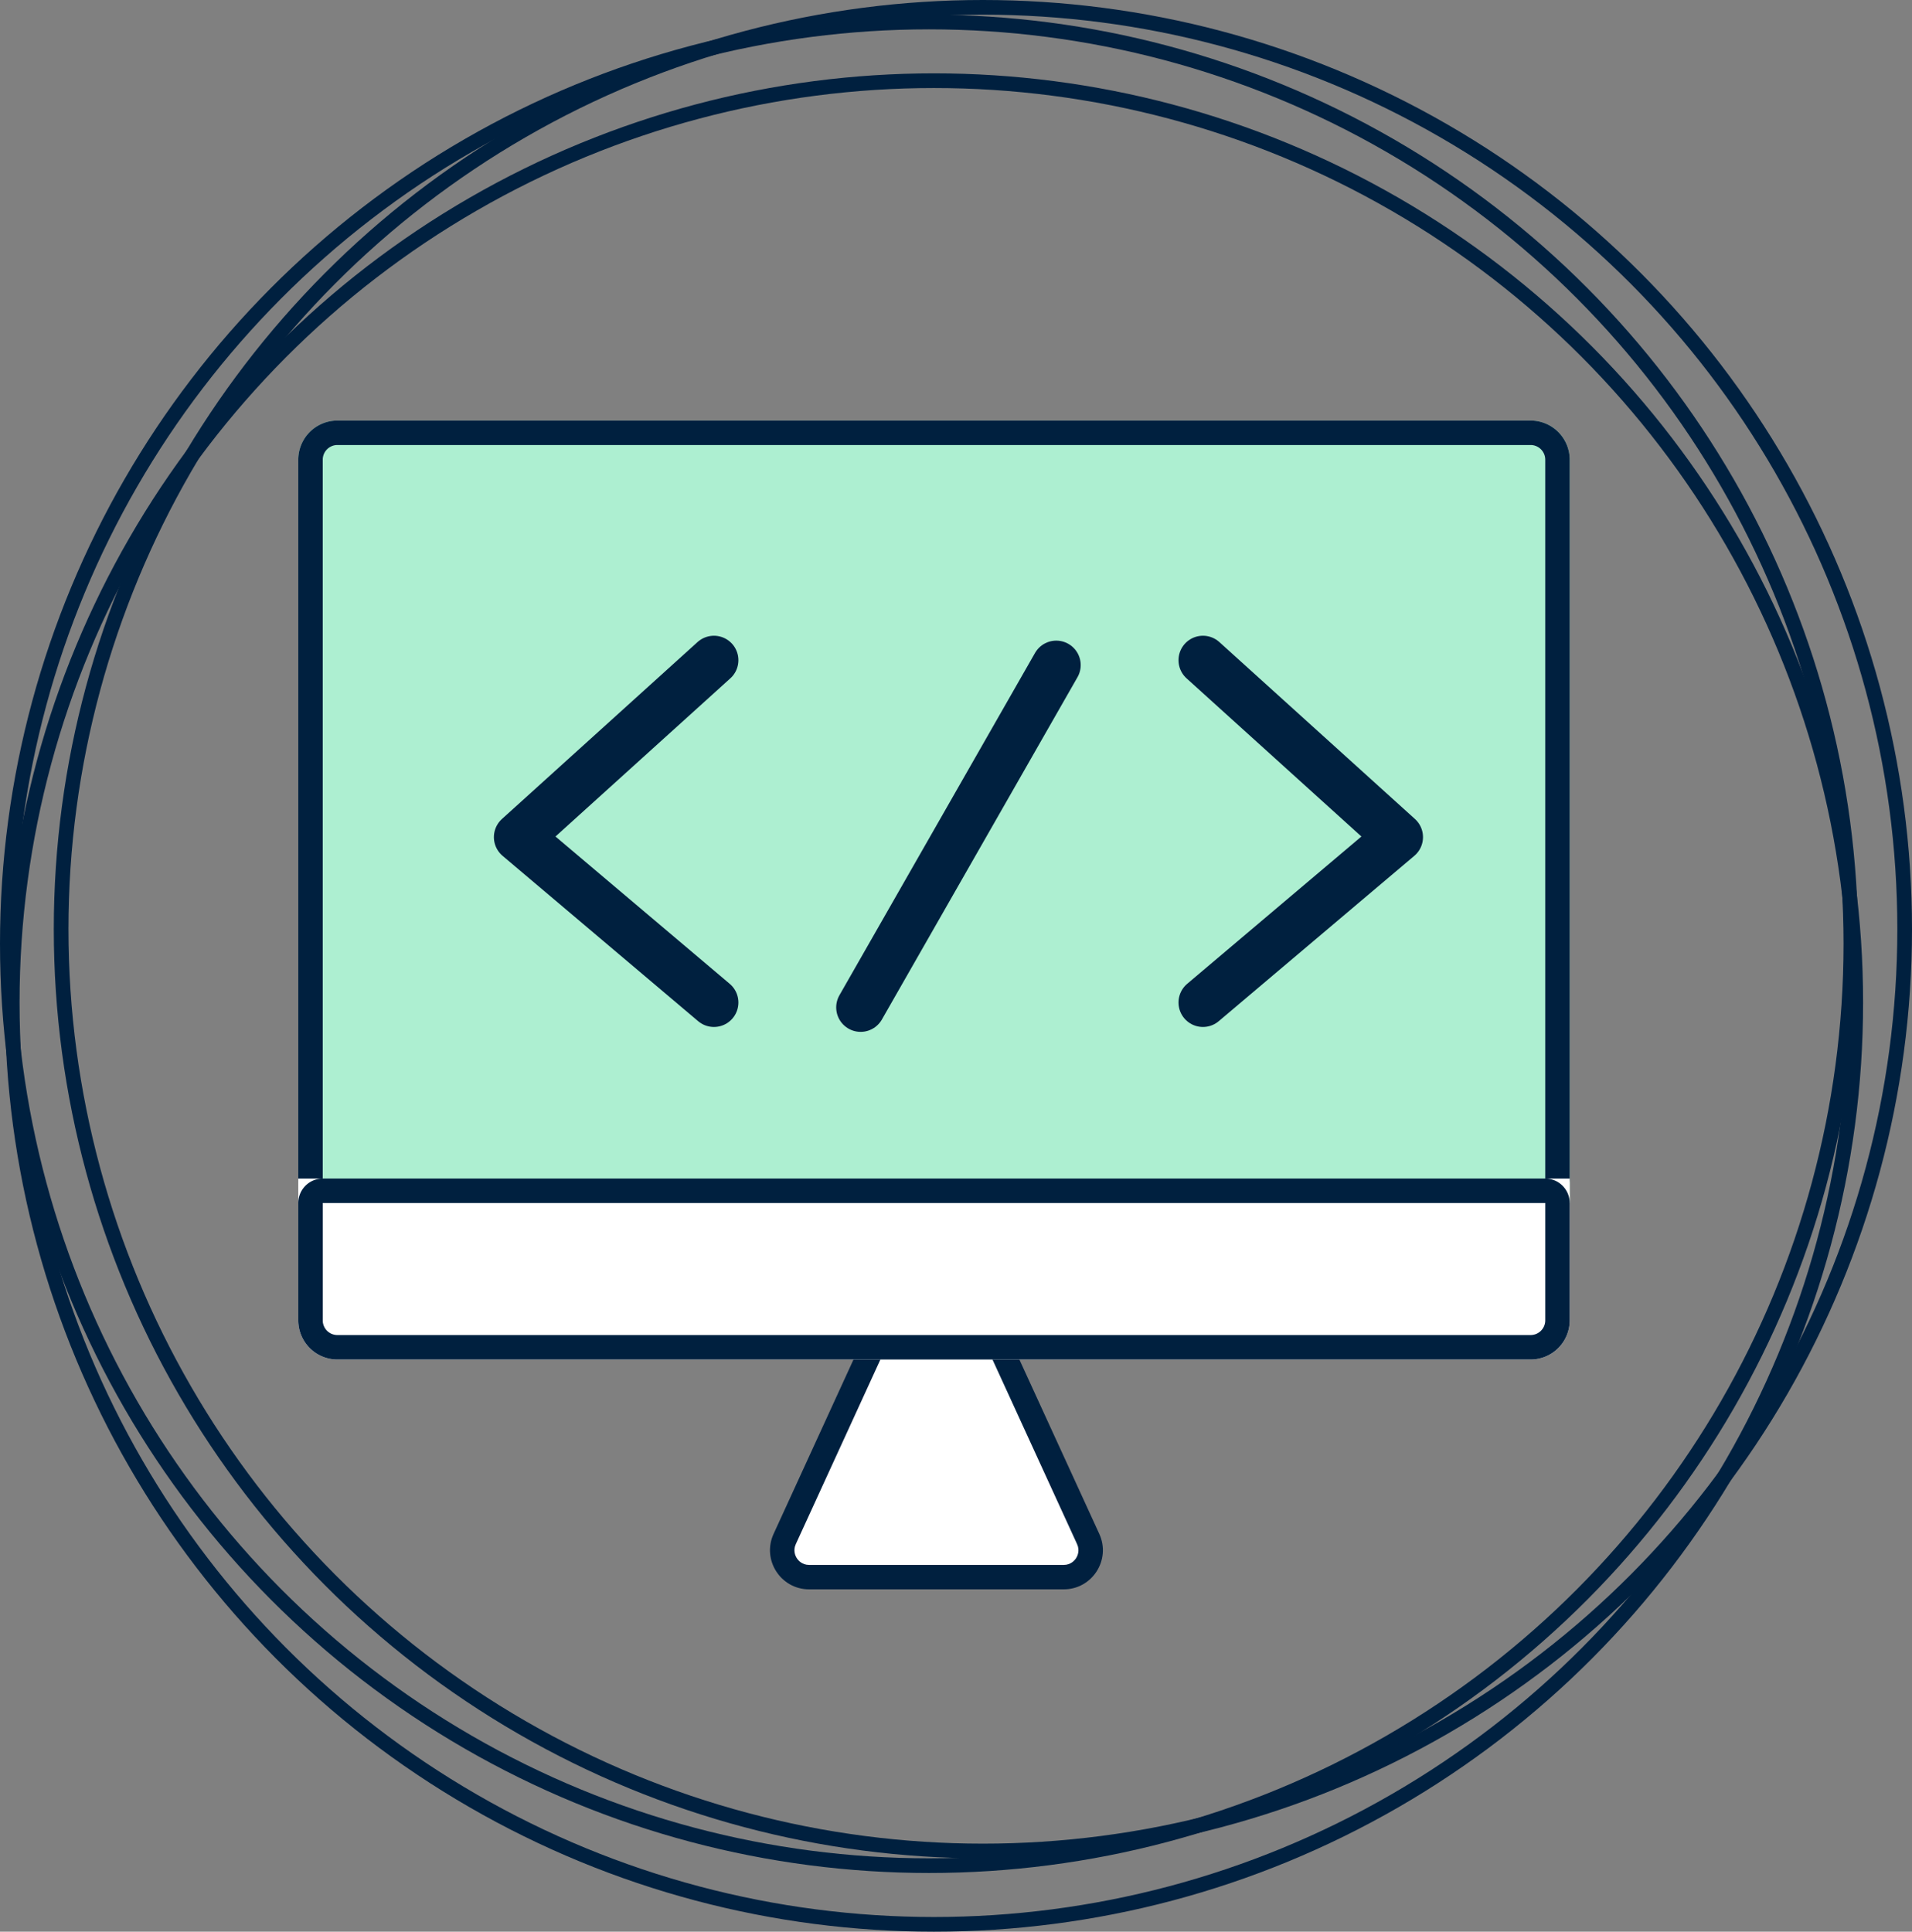 <svg xmlns="http://www.w3.org/2000/svg" width="391" height="395" viewBox="0 0 391 395"><rect x="0" y="0" width="391" height="395" fill="#808080" stroke="none"/><g transform="translate(1 15)" fill="none" stroke="#00203f" stroke-width="3"><circle cx="190" cy="190" r="190" stroke="none"/><circle cx="190" cy="190" r="188.5" fill="none"/></g><g transform="translate(0 3)" fill="none" stroke="#00203f" stroke-width="3"><circle cx="190" cy="190" r="190" stroke="none"/><circle cx="190" cy="190" r="188.5" fill="none"/></g><g transform="translate(11)" fill="none" stroke="#00203f" stroke-width="3"><circle cx="190" cy="190" r="190" stroke="none"/><circle cx="190" cy="190" r="188.5" fill="none"/></g><g transform="translate(61 86)"><g transform="translate(92 155)" fill="#fff"><path d="M 64.533 81.5 L 12.467 81.5 C 10.557 81.5 8.87 80.578 7.838 78.97 C 6.806 77.363 6.671 75.445 7.467 73.708 L 33.5 16.909 C 33.974 15.874 34.683 15.064 35.605 14.501 C 36.463 13.977 37.464 13.701 38.5 13.701 C 39.536 13.701 40.537 13.977 41.395 14.501 C 42.317 15.064 43.026 15.874 43.5 16.909 L 69.533 73.708 C 70.329 75.445 70.194 77.363 69.162 78.97 C 68.13 80.578 66.443 81.5 64.533 81.5 Z" stroke="none"/><path d="M 38.5 16.201 C 37.921 16.201 36.497 16.371 35.773 17.951 L 9.74 74.75 C 9.123 76.095 9.676 77.205 9.942 77.62 C 10.208 78.035 10.987 79 12.467 79 L 64.533 79 C 66.013 79 66.792 78.035 67.058 77.62 C 67.324 77.205 67.877 76.095 67.26 74.75 L 41.227 17.951 C 40.503 16.371 39.079 16.201 38.5 16.201 M 38.5 11.201 C 41.423 11.201 44.347 12.756 45.773 15.867 L 71.806 72.667 C 74.234 77.966 70.362 84 64.533 84 L 12.467 84 C 6.638 84 2.766 77.966 5.194 72.667 L 31.227 15.867 C 32.653 12.756 35.577 11.201 38.5 11.201 Z" stroke="none" fill="#00203f"/></g><g fill="#adefd1" stroke="#00203f" stroke-width="5"><path d="M8,0H252a8,8,0,0,1,8,8V160a0,0,0,0,1,0,0H0a0,0,0,0,1,0,0V8A8,8,0,0,1,8,0Z" stroke="none"/><path d="M8,2.5H252A5.5,5.5,0,0,1,257.5,8V155a2.5,2.5,0,0,1-2.5,2.5H5A2.5,2.5,0,0,1,2.5,155V8A5.5,5.5,0,0,1,8,2.5Z" fill="none"/></g><g transform="translate(0 155)" fill="#fff" stroke="#00203f" stroke-width="5"><path d="M0,0H260a0,0,0,0,1,0,0V29a8,8,0,0,1-8,8H8a8,8,0,0,1-8-8V0A0,0,0,0,1,0,0Z" stroke="none"/><path d="M5,2.5H255A2.5,2.5,0,0,1,257.5,5V29a5.5,5.5,0,0,1-5.5,5.5H8A5.5,5.5,0,0,1,2.5,29V5A2.5,2.5,0,0,1,5,2.5Z" fill="none"/></g><path d="M991,331l-40,36.181L991,401" transform="translate(-906 -282)" fill="none" stroke="#00203f" stroke-linecap="round" stroke-linejoin="round" stroke-width="10"/><path d="M951,331l40,36.181L951,401" transform="translate(-766 -282)" fill="none" stroke="#00203f" stroke-linecap="round" stroke-linejoin="round" stroke-width="10"/><line y1="70" x2="40" transform="translate(115 50)" fill="none" stroke="#00203f" stroke-linecap="round" stroke-width="10"/></g></svg>